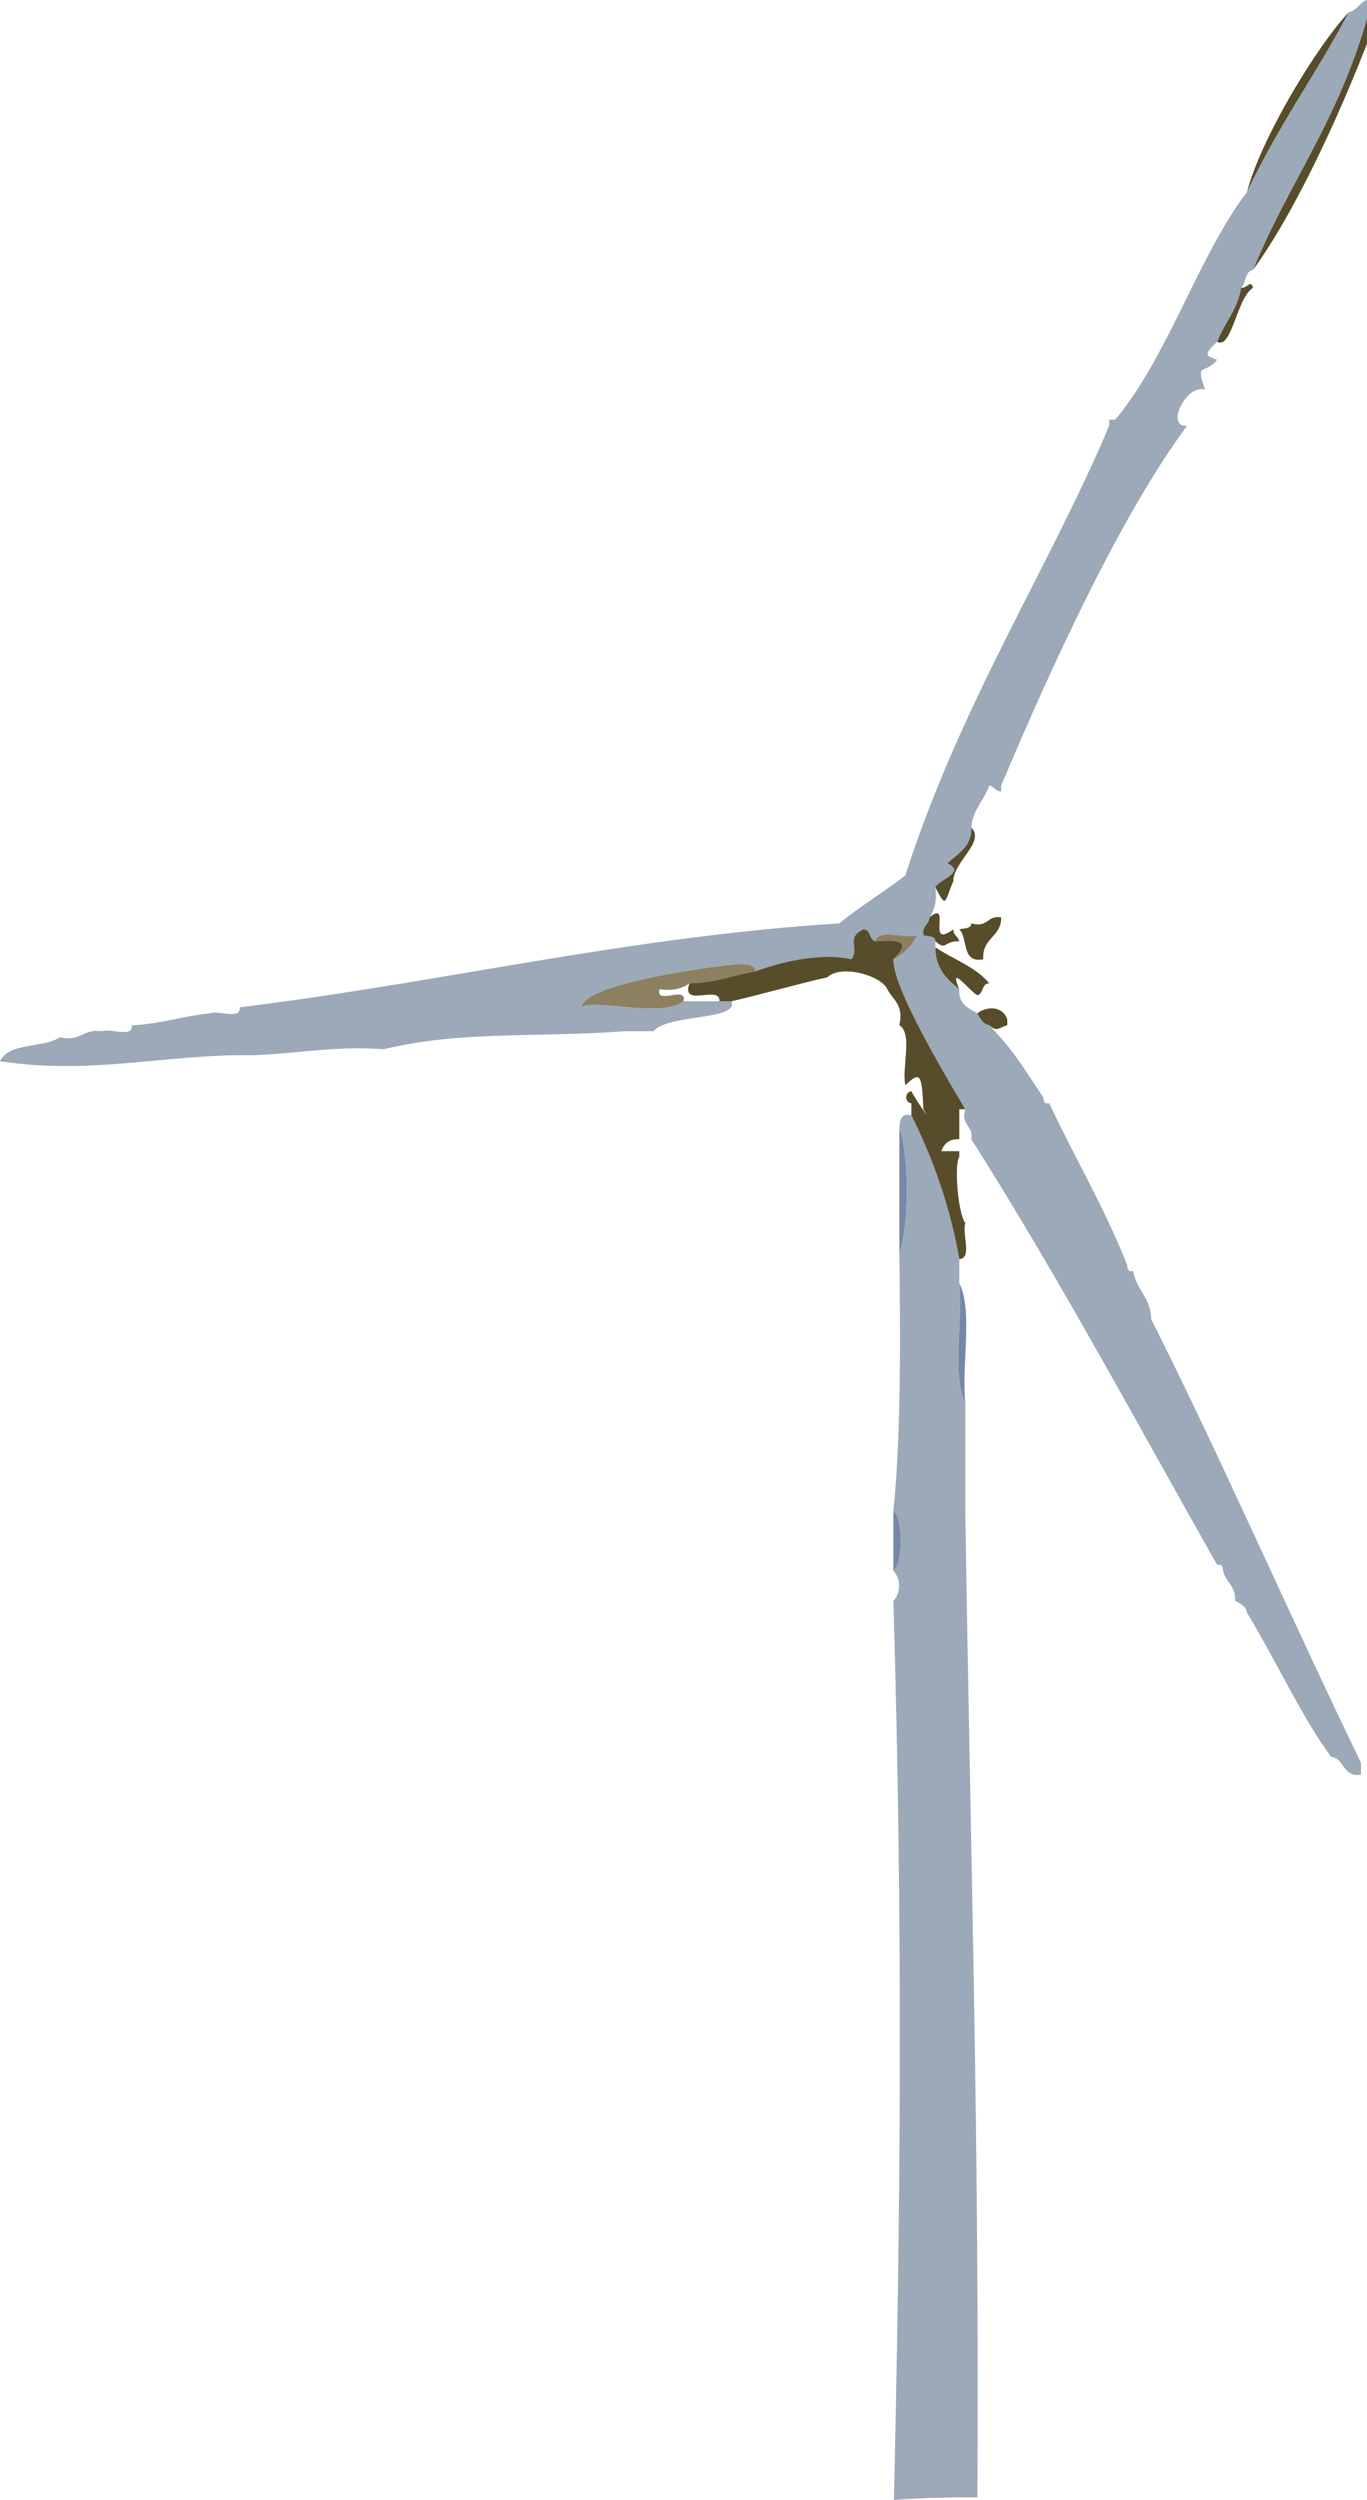 <?xml version="1.0" encoding="utf-8"?>
<!-- Generator: Adobe Illustrator 15.1.0, SVG Export Plug-In . SVG Version: 6.00 Build 0)  -->
<!DOCTYPE svg PUBLIC "-//W3C//DTD SVG 1.1//EN" "http://www.w3.org/Graphics/SVG/1.1/DTD/svg11.dtd">
<svg version="1.1" id="Layer_1" xmlns="http://www.w3.org/2000/svg" xmlns:xlink="http://www.w3.org/1999/xlink" x="0px" y="0px"
	 width="228px" height="416.95px" viewBox="0 0 228 416.95" enable-background="new 0 0 228 416.95" xml:space="preserve">
<g>
	<path fill-rule="evenodd" clip-rule="evenodd" fill="#584D2A" d="M162,154c2.826,0.826,2.591-1.409,5-1
		c0.003,3.336-3.253,3.414-3,7c-3.701,0.701-2.494-3.506-4-5C160.776,154.776,161.973,154.973,162,154z"/>
	<path fill-rule="evenodd" clip-rule="evenodd" fill="#584D2A" d="M163,169c1.497-1.132,4.174-1.338,5,1c0,0.333,0,0.667,0,1
		c-1.427,0.39-1.687,1.2-3,0C163.878,170.789,163.443,169.89,163,169z"/>
	<path fill-rule="evenodd" clip-rule="evenodd" fill="#7787A8" d="M150,209c0-7,0-14,0-21C151.663,192.688,151.663,204.312,150,209z
		"/>
	<path fill-rule="evenodd" clip-rule="evenodd" fill="#7787A8" d="M160,214c2.318,4.682,0.345,13.655,1,20
		C158.682,229.318,160.655,220.345,160,214z"/>
	<path fill-rule="evenodd" clip-rule="evenodd" fill="#7787A8" d="M149,252c1.655,1.078,1.655,8.922,0,10
		C149,258.667,149,255.333,149,252z"/>
	<path fill-rule="evenodd" clip-rule="evenodd" fill="#584D2A" d="M203,57c1.188-3.145,3.376-5.291,4-9c1.122,0.102,1.557-1.454,2,0
		C206.278,49.646,205.445,58.399,203,57z"/>
	<path fill-rule="evenodd" clip-rule="evenodd" fill="#584D2A" d="M209,45c5.511-13.737,14.32-25.11,19-42
		c1.003,0.003,1.19-0.81,2-1C224.47,17.138,216.31,34.974,209,45z"/>
	<path fill-rule="evenodd" clip-rule="evenodd" fill="#584D2A" d="M225,2c-5.529,10.509-11.292,18.094-17,30
		C210.237,23.228,219.635,7.644,225,2z"/>
	<path fill-rule="evenodd" clip-rule="evenodd" fill="#8C8061" d="M149,160c2.675-2.576,1.775-3.475-3-3
		c0.431-2.236,4.929-0.405,7-1C152.097,157.763,150.763,159.097,149,160z"/>
	<path fill-rule="evenodd" clip-rule="evenodd" fill="#584D2A" d="M156,148c0.3-1.177,5.295-2.51,2-4c1.672-1.662,4.049-2.618,4-6
		c2.399,2.466-2.976,5.641-3,9C157.491,150.411,157.938,151.72,156,148z"/>
	<path fill-rule="evenodd" clip-rule="evenodd" fill="#584D2A" d="M160,165c-2.024-1.643-3.989-3.344-4-7
		c2.999,2.001,6.736,3.264,9,6c-1.321,0.012-0.914,1.752-2,2C161.567,165.129,158.143,160.621,160,165z"/>
	<path fill-rule="evenodd" clip-rule="evenodd" fill="#584D2A" d="M140.334,424.5"/>
	<path fill-rule="evenodd" clip-rule="evenodd" fill="#8C8061" d="M140.334,424.5"/>
	<path fill-rule="evenodd" clip-rule="evenodd" fill="#584D2A" d="M156,157c-0.027-0.973-1.224-0.776-2-1
		c-0.282-1.615,0.945-1.722,1-3c3.845-3.073-0.666,5.478,4,2c-0.003,1.003,0.81,1.19,1,2C157.271,156.91,157.987,158.666,156,157z"
		/>
	<path fill-rule="evenodd" clip-rule="evenodd" fill="#8C8061" d="M126,162c-3.675,0.658-6.724,1.943-11,2
		c-1.161,0.839-2.681,1.319-5,1c-0.715,2.715,4.715-0.715,4,2c-3.623,2.898-14.775-0.501-17,1c0.27-3.375,15.628-5.972,24-7
		C122.34,160.835,126.008,160.321,126,162z"/>
	<path fill-rule="evenodd" clip-rule="evenodd" fill="#9BA9B9" d="M149.094,416.95c4.072-0.291,8.146-0.413,12.156-0.429
		c0.589-0.002,1.18-0.002,1.771,0C163.364,356.866,161.867,309.314,161,252v-18c-2.318-4.682-0.345-13.655-1-20v-4
		c-1.534-8.822-4.379-16.705-8-24c-1.701-0.368-1.887,0.78-2,2c1.663,4.688,1.663,16.312,0,21c0.145,10.889,0.365,30.308-1,43
		c1.655,1.078,1.655,8.922,0,10c1.283,1.313,1.283,3.687,0,5C150.665,323.177,150.175,369.502,149.094,416.95z"/>
	<path fill-rule="evenodd" clip-rule="evenodd" fill="#9BA9B9" d="M225,2c1.428-0.239,1.687-1.646,3-2c0,1,0,2,0,3
		c-4.68,16.89-13.489,28.263-19,42c-1.405,0.261-1.14,2.193-2,3c-0.624,3.709-2.812,5.855-4,9c-2.685,2.489-1.486,2.376,0,3
		c-2.057,2.667-3.7,0.139-2,5c-3.092-1.076-6.747,6.376-3,6c-11.318,15.259-23.19,41.416-31,60c0,0.333,0,0.667,0,1
		c-1.003,0.003-1.19-0.81-2-1c-0.83,2.503-2.739,3.927-3,7c0.049,3.382-2.328,4.338-4,6c3.295,1.49-1.7,2.823-2,4
		c0.319,2.319-0.161,3.839-1,5c-0.055,1.278-1.282,1.385-1,3c0.776,0.224,1.973,0.027,2,1c0,0.333,0,0.667,0,1
		c0.011,3.656,1.976,5.357,4,7c-0.17,2.503,1.536,3.13,3,4c0.443,0.89,0.878,1.789,2,2c4.273,4.491,5.295,6.506,9,12
		c0.057,0.61,0.149,1.184,1,1c4.248,9.085,9.229,17.437,13,27c0.057,0.61,0.149,1.184,1,1c0.507,3.159,2.943,4.39,3,8
		c12.146,24.188,23.132,49.535,35,74c0,0.667,0,1.333,0,2c-3.14,0.473-2.642-2.691-5-3c-4.852-6.585-8.813-15.366-14-24
		c-0.211-1.122-1.109-1.557-2-2c0.154-2.487-1.571-3.096-2-5c-0.057-0.61-0.149-1.184-1-1c-13.487-23.847-26.509-48.158-41-71
		c0.409-2.409-1.826-2.174-1-5c-5.819-9.738-12.08-20.916-12-25c1.763-0.903,3.097-2.237,4-4c-2.071,0.595-6.569-1.236-7,1
		c-1.086-0.248-0.679-1.988-2-2c-3.039,1.498-0.552,3.008-2,5c-4.465-1.068-10.884,0.114-16,2c0.008-1.679-3.66-1.165-5-1
		c-8.372,1.028-23.73,3.625-24,7c2.225-1.501,13.377,1.898,17-1c2,0,4,0,6,0c0.667,0,1.333,0,2,0c1.229,3.261-10.578,2.063-13,5
		c-1.667,0-3.333,0-5,0c-14.149,1.099-27.013-0.148-40,3c-8.276-0.609-14.559,0.774-22,1c-14.446-0.209-26.606,3.349-42,1
		c1.467-3.2,7.207-2.126,10-4c3.469,0.802,3.844-1.489,7-1c1.453-0.547,5.168,1.168,5-1c4.798-0.202,8.462-1.538,13-2
		c1.453-0.547,5.168,1.168,5-1c33.851-4.149,64.29-11.71,100-14c3.471-2.862,7.447-5.219,11-8c9.229-28.734,23.98-51.235,34-75
		c0-0.333,0-0.667,0-1c0.333,0,0.667,0,1,0c8.711-10.341,13.916-27.387,22-38C213.708,20.094,219.471,12.509,225,2z"/>
	<path fill-rule="evenodd" clip-rule="evenodd" fill="#584D2A" d="M126,162c5.116-1.886,11.535-3.068,16-2
		c1.448-1.992-1.039-3.502,2-5c1.321,0.012,0.914,1.752,2,2c4.775-0.475,5.675,0.424,3,3c-0.08,4.084,6.181,15.262,12,25
		c-0.333,0-0.667,0-1,0c0,1.667,0,3.333,0,5c-1.721-0.054-2.563,0.77-3,2c1,0,2,0,3,0c0,0.333,0,0.667,0,1
		c-0.816,0.883-0.352,8.969,1,11c-0.575,1.758,1.209,5.875-1,6c-1.534-8.822-4.379-16.705-8-24c0-0.333,0-0.667,0-1s0-0.667,0-1
		c-1.009-0.012-1.258-1.752,0-2c0.5,1.043,3.75,5.854,2,3c-0.215-6.288-0.655-6.179-3-4c-0.627-3.04,1.28-8.614-1-10
		c0.792-3.458-1.111-4.222-2-6c-1.044-2.339-7.746-4.187-10-2c-5.441,1.225-10.583,2.75-16,4c-0.667,0-1.333,0-2,0
		c0.174-2.841-6.542,1.208-5-3C119.276,163.943,122.325,162.658,126,162z"/>
</g>
</svg>
